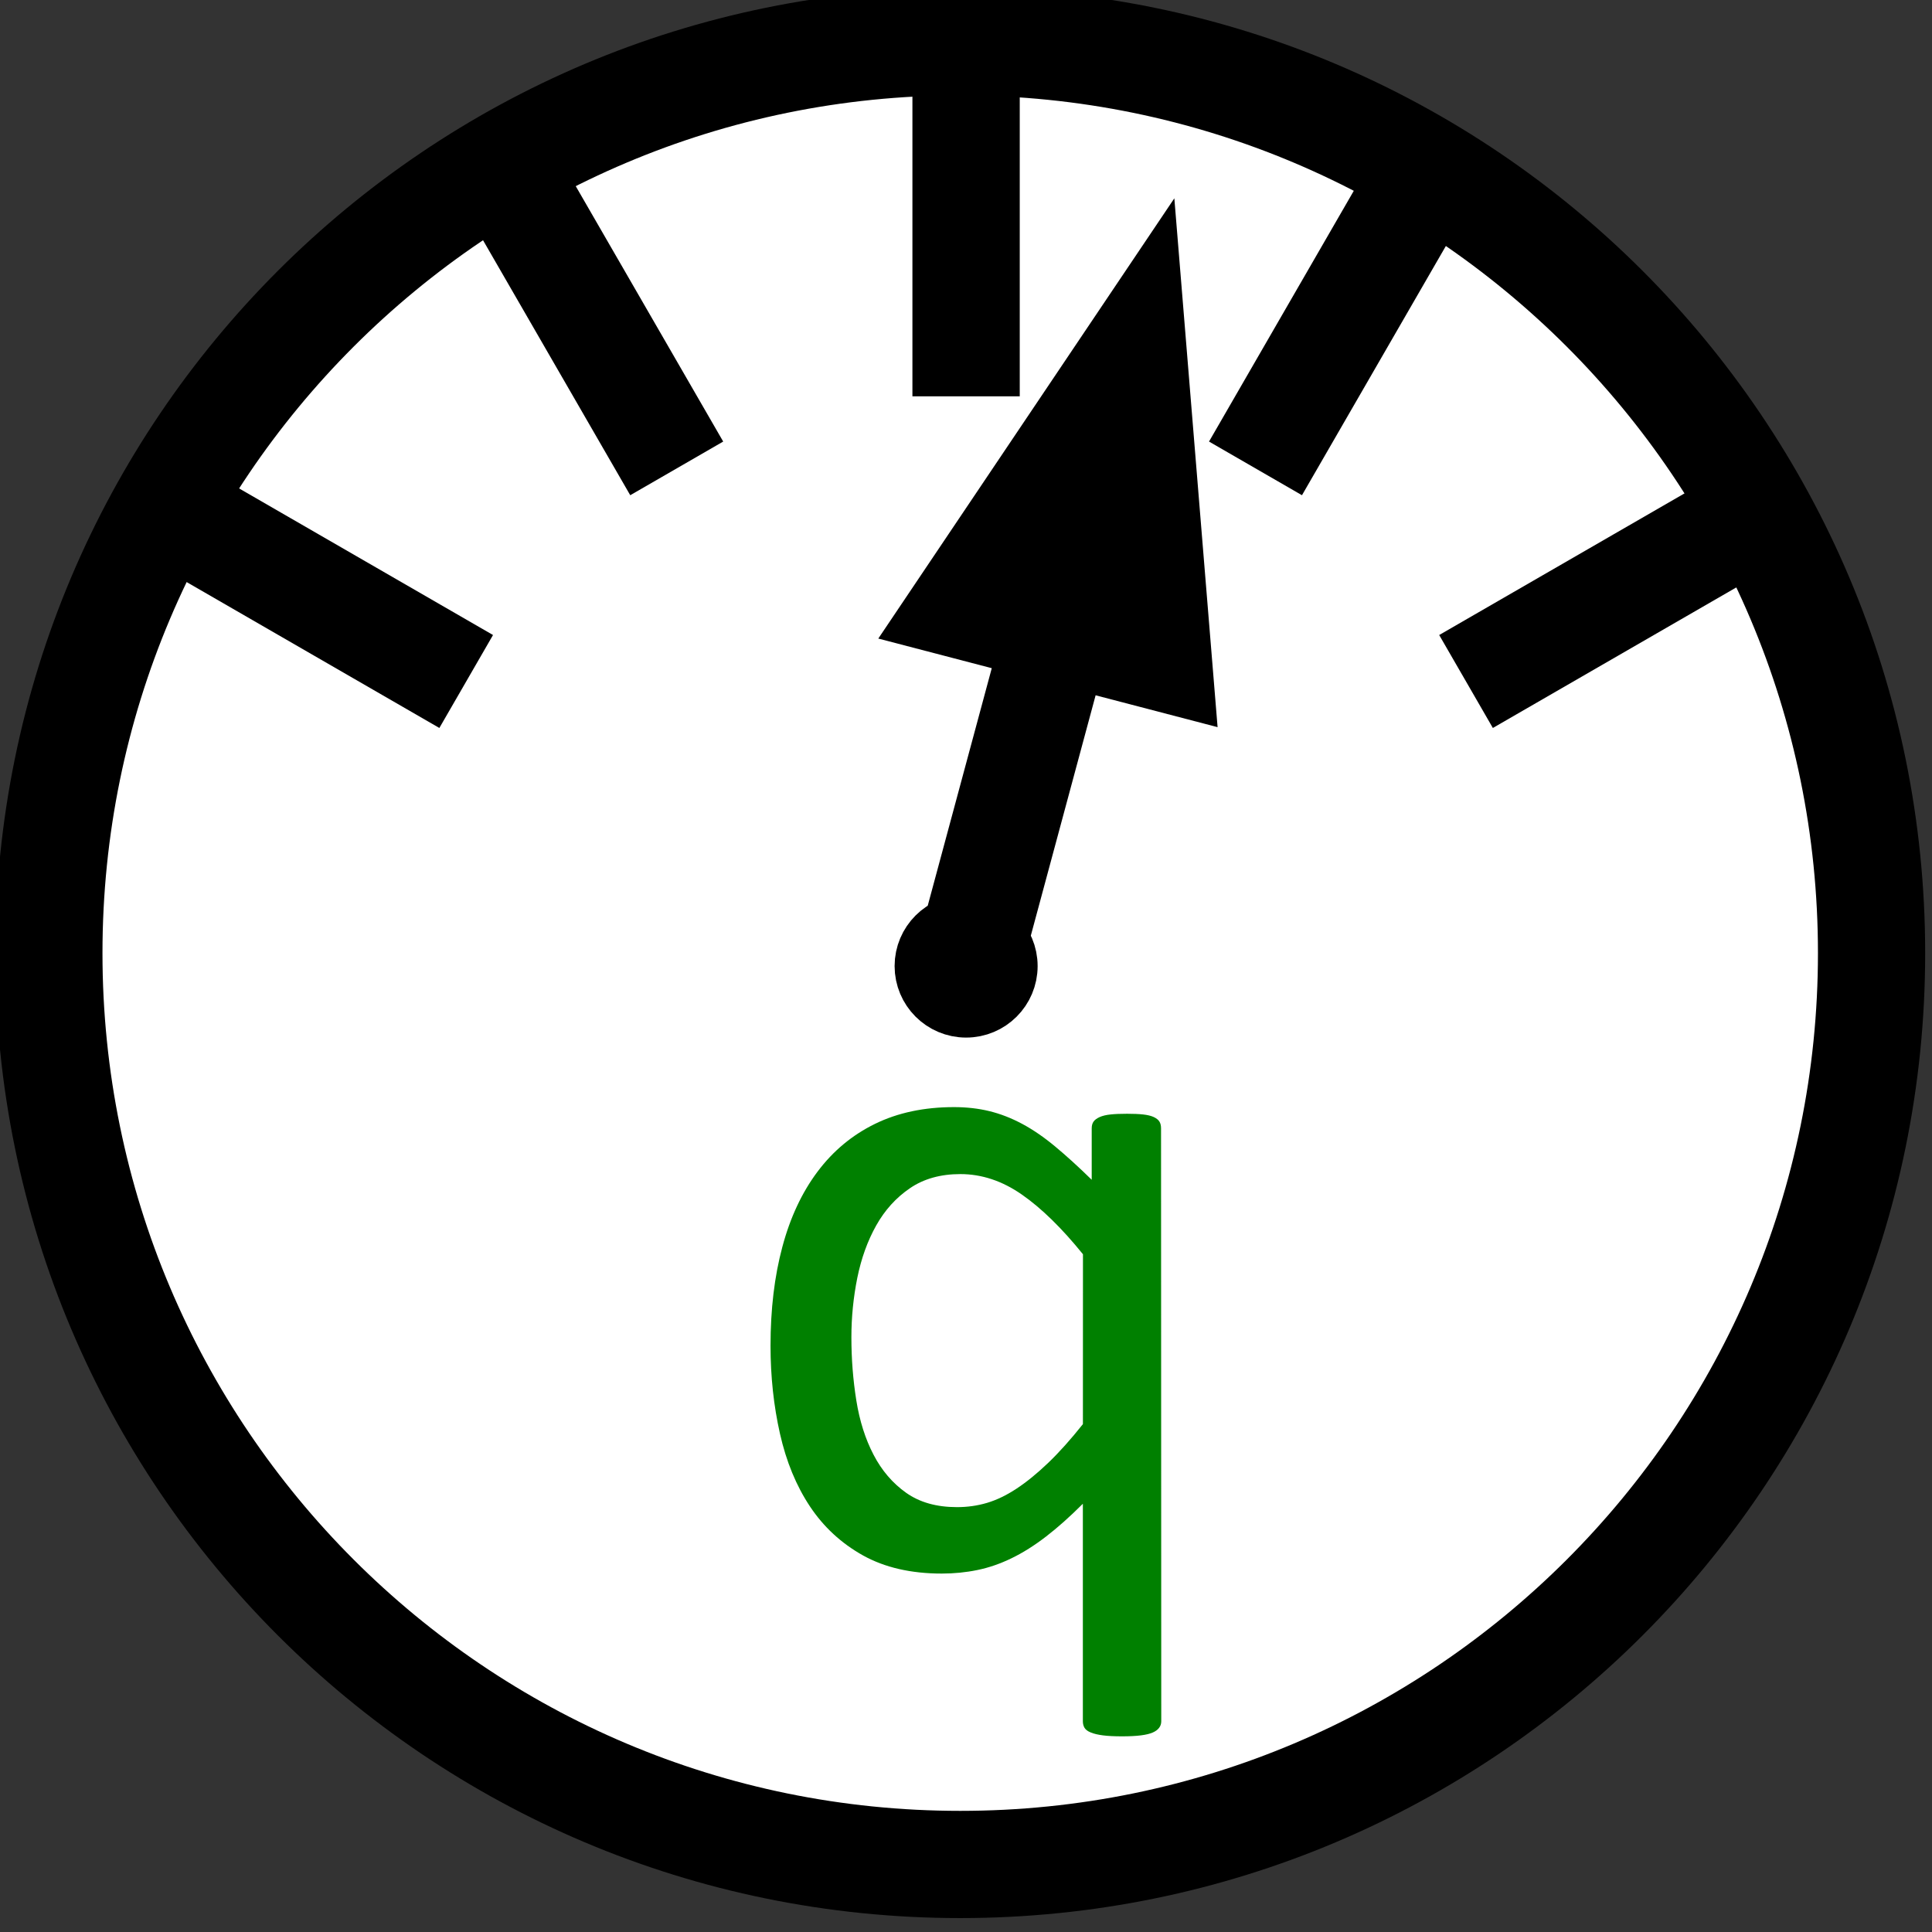 <?xml version="1.0" encoding="UTF-8" standalone="no"?>
<!-- Created with Inkscape (http://www.inkscape.org/) -->

<svg
   xmlns:dc="http://purl.org/dc/elements/1.1/"
   xmlns:cc="http://creativecommons.org/ns#"
   xmlns:rdf="http://www.w3.org/1999/02/22-rdf-syntax-ns#"
   xmlns:svg="http://www.w3.org/2000/svg"
   xmlns="http://www.w3.org/2000/svg"
   xmlns:sodipodi="http://sodipodi.sourceforge.net/DTD/sodipodi-0.dtd"
   xmlns:inkscape="http://www.inkscape.org/namespaces/inkscape"
   width="36.001"
   height="36.001"
   id="svg4097"
   version="1.1"
   inkscape:version="0.48.0 r9654"
   sodipodi:docname="flowsensor_user.svg">
  <rect width="100%" height="100%" fill="#333333" stroke="none"/>
  <defs
     id="defs4099" />
  <sodipodi:namedview
     id="base"
     pagecolor="#ffffff"
     bordercolor="#666666"
     borderopacity="1.0"
     inkscape:pageopacity="0.0"
     inkscape:pageshadow="2"
     inkscape:zoom="10.11627"
     inkscape:cx="20.526172"
     inkscape:cy="12.190719"
     inkscape:document-units="px"
     inkscape:current-layer="layer1"
     showgrid="false"
     inkscape:window-width="1680"
     inkscape:window-height="982"
     inkscape:window-x="-8"
     inkscape:window-y="-8"
     inkscape:window-maximized="1"
     fit-margin-top="0"
     fit-margin-left="0"
     fit-margin-right="0"
     fit-margin-bottom="0" />
  <g
     inkscape:label="Layer 1"
     inkscape:groupmode="layer"
     id="layer1"
     transform="translate(-354.571,-487.52)">
    <path
       sodipodi:type="arc"
       style="fill:#ffffff;stroke:#000000;stroke-width:4.224;stroke-linecap:square;stroke-miterlimit:4;stroke-opacity:1;stroke-dasharray:none;stroke-dashoffset:0;fill-opacity:1"
       id="path4105"
       sodipodi:cx="220.27011"
       sodipodi:cy="486.64642"
       sodipodi:rx="35.903057"
       sodipodi:ry="35.903057"
       d="m 256.173,486.646 c 0,19.829 -16.074,35.903 -35.903,35.903 -19.829,0 -35.903,-16.074 -35.903,-35.903 0,-19.829 16.074,-35.903 35.903,-35.903 19.829,0 35.903,16.074 35.903,35.903 z"
       transform="matrix(0.473,0,0,0.473,268.276,275.097)" />
    <path
       style="fill:none;stroke:#000000;stroke-width:2;stroke-linecap:butt;stroke-linejoin:miter;stroke-miterlimit:4;stroke-opacity:1;stroke-dasharray:none"
       d="m 372.573,487.693 0,7.212"
       id="path4615"
       inkscape:connector-curvature="0" />
    <path
       sodipodi:type="arc"
       style="fill:#008000;fill-opacity:1;fill-rule:nonzero;stroke:#000000;stroke-width:0.61;stroke-linecap:square;stroke-miterlimit:4;stroke-opacity:1;stroke-dasharray:none;stroke-dashoffset:0"
       id="path4818"
       sodipodi:cx="368.6015"
       sodipodi:cy="503.1391"
       sodipodi:rx="0.50823301"
       sodipodi:ry="0.50823301"
       d="m 369.11,503.139 c 0,0.281 -0.228,0.508 -0.508,0.508 -0.281,0 -0.508,-0.228 -0.508,-0.508 0,-0.281 0.228,-0.508 0.508,-0.508 0.281,0 0.508,0.228 0.508,0.508 z"
       transform="matrix(1.639,0,0,1.639,-231.565,-319.123)" />
    <path
       sodipodi:nodetypes="cc"
       style="fill:none;stroke:#000000;stroke-width:2;stroke-linecap:square;stroke-linejoin:miter;stroke-miterlimit:4;stroke-opacity:1;stroke-dasharray:none"
       d="m 374.726,497.602 -2.041,7.57"
       id="path4790"
       inkscape:connector-curvature="0" />
    <path
       sodipodi:type="star"
       style="fill:#000000;fill-opacity:1;fill-rule:nonzero;stroke:none"
       id="path2422"
       sodipodi:sides="3"
       sodipodi:cx="3.9285715"
       sodipodi:cy="4.1964326"
       sodipodi:r1="2.1961381"
       sodipodi:r2="1.0980691"
       sodipodi:arg1="0.52359878"
       sodipodi:arg2="1.5707963"
       inkscape:flatsided="true"
       inkscape:rounded="0"
       inkscape:randomized="0"
       d="m 5.83,5.295 -3.804,0 1.902,-3.294 z"
       transform="matrix(1.662,0.434,-0.715,2.741,371.356,484.026)" />
    <path
       style="fill:none;stroke:#000000;stroke-width:2;stroke-linecap:butt;stroke-linejoin:miter;stroke-miterlimit:4;stroke-opacity:1;stroke-dasharray:none"
       d="m 381.572,490.002 -3.606,6.246"
       id="path4615-7-9-4"
       inkscape:connector-curvature="0" />
    <path
       style="fill:none;stroke:#000000;stroke-width:2;stroke-linecap:butt;stroke-linejoin:miter;stroke-miterlimit:4;stroke-opacity:1;stroke-dasharray:none"
       d="m 381.889,500.219 6.246,-3.606"
       id="path4615-5-4-0"
       inkscape:connector-curvature="0"
       inkscape:transform-center-x="7" />
    <path
       style="fill:none;stroke:#000000;stroke-width:2;stroke-linecap:butt;stroke-linejoin:miter;stroke-miterlimit:4;stroke-opacity:1;stroke-dasharray:none"
       d="m 363.575,490.002 3.606,6.246"
       id="path4615-7-9-4-2"
       inkscape:connector-curvature="0" />
    <path
       style="fill:none;stroke:#000000;stroke-width:2;stroke-linecap:butt;stroke-linejoin:miter;stroke-miterlimit:4;stroke-opacity:1;stroke-dasharray:none"
       d="m 363.258,500.219 -6.246,-3.606"
       id="path4615-5-4-0-3"
       inkscape:connector-curvature="0"
       inkscape:transform-center-x="7" />
    <g
       style="font-size:14px;font-style:normal;font-variant:normal;font-weight:normal;font-stretch:normal;line-height:125%;letter-spacing:0px;word-spacing:0px;fill:#000000;fill-opacity:1;stroke:none;font-family:Arial;-inkscape-font-specification:Arial"
       id="text3995">
      <path
         d="m 376.21,519.593 c -10e-6,0.047 -0.013,0.088 -0.04,0.123 -0.026,0.035 -0.066,0.065 -0.119,0.088 -0.053,0.023 -0.126,0.041 -0.22,0.053 -0.094,0.012 -0.211,0.018 -0.352,0.018 -0.146,0 -0.265,-0.006 -0.356,-0.018 -0.091,-0.012 -0.166,-0.029 -0.224,-0.053 -0.059,-0.023 -0.098,-0.053 -0.119,-0.088 -0.021,-0.035 -0.031,-0.076 -0.031,-0.123 l 0,-4.052 c -0.24,0.24 -0.469,0.444 -0.686,0.611 -0.217,0.167 -0.431,0.302 -0.642,0.404 -0.211,0.103 -0.423,0.176 -0.637,0.22 -0.214,0.044 -0.435,0.066 -0.664,0.066 -0.574,0 -1.063,-0.113 -1.468,-0.338 -0.404,-0.226 -0.734,-0.53 -0.989,-0.914 -0.255,-0.384 -0.441,-0.835 -0.558,-1.354 -0.117,-0.519 -0.176,-1.065 -0.176,-1.639 0,-0.68 0.073,-1.293 0.22,-1.841 0.146,-0.548 0.365,-1.015 0.655,-1.402 0.29,-0.387 0.647,-0.684 1.072,-0.892 0.425,-0.208 0.916,-0.312 1.472,-0.312 0.234,1e-5 0.454,0.025 0.659,0.075 0.205,0.05 0.409,0.129 0.611,0.237 0.202,0.108 0.407,0.249 0.615,0.422 0.208,0.173 0.435,0.379 0.681,0.62 l 0,-0.958 c -10e-6,-0.053 0.012,-0.095 0.035,-0.127 0.023,-0.032 0.061,-0.06 0.114,-0.084 0.053,-0.023 0.12,-0.04 0.202,-0.048 0.082,-0.009 0.185,-0.013 0.308,-0.013 0.117,10e-6 0.217,0.004 0.299,0.013 0.082,0.009 0.148,0.025 0.198,0.048 0.05,0.024 0.085,0.051 0.105,0.084 0.021,0.032 0.031,0.075 0.031,0.127 z m -1.459,-8.701 c -0.393,-0.486 -0.772,-0.857 -1.138,-1.112 -0.366,-0.255 -0.749,-0.382 -1.147,-0.382 -0.369,10e-6 -0.683,0.088 -0.94,0.264 -0.258,0.176 -0.467,0.407 -0.628,0.694 -0.161,0.287 -0.278,0.612 -0.352,0.976 -0.073,0.363 -0.11,0.732 -0.11,1.107 0,0.404 0.031,0.797 0.092,1.178 0.061,0.381 0.168,0.718 0.321,1.011 0.152,0.293 0.354,0.529 0.606,0.708 0.252,0.179 0.568,0.268 0.949,0.268 0.193,0 0.379,-0.026 0.558,-0.079 0.179,-0.053 0.362,-0.141 0.549,-0.264 0.187,-0.123 0.384,-0.283 0.589,-0.479 0.205,-0.196 0.422,-0.438 0.65,-0.725 z"
         style="font-size:18px;fill:#008000;font-family:Calibri;-inkscape-font-specification:Calibri"
         id="path4003" />
    </g>
  </g>
</svg>
